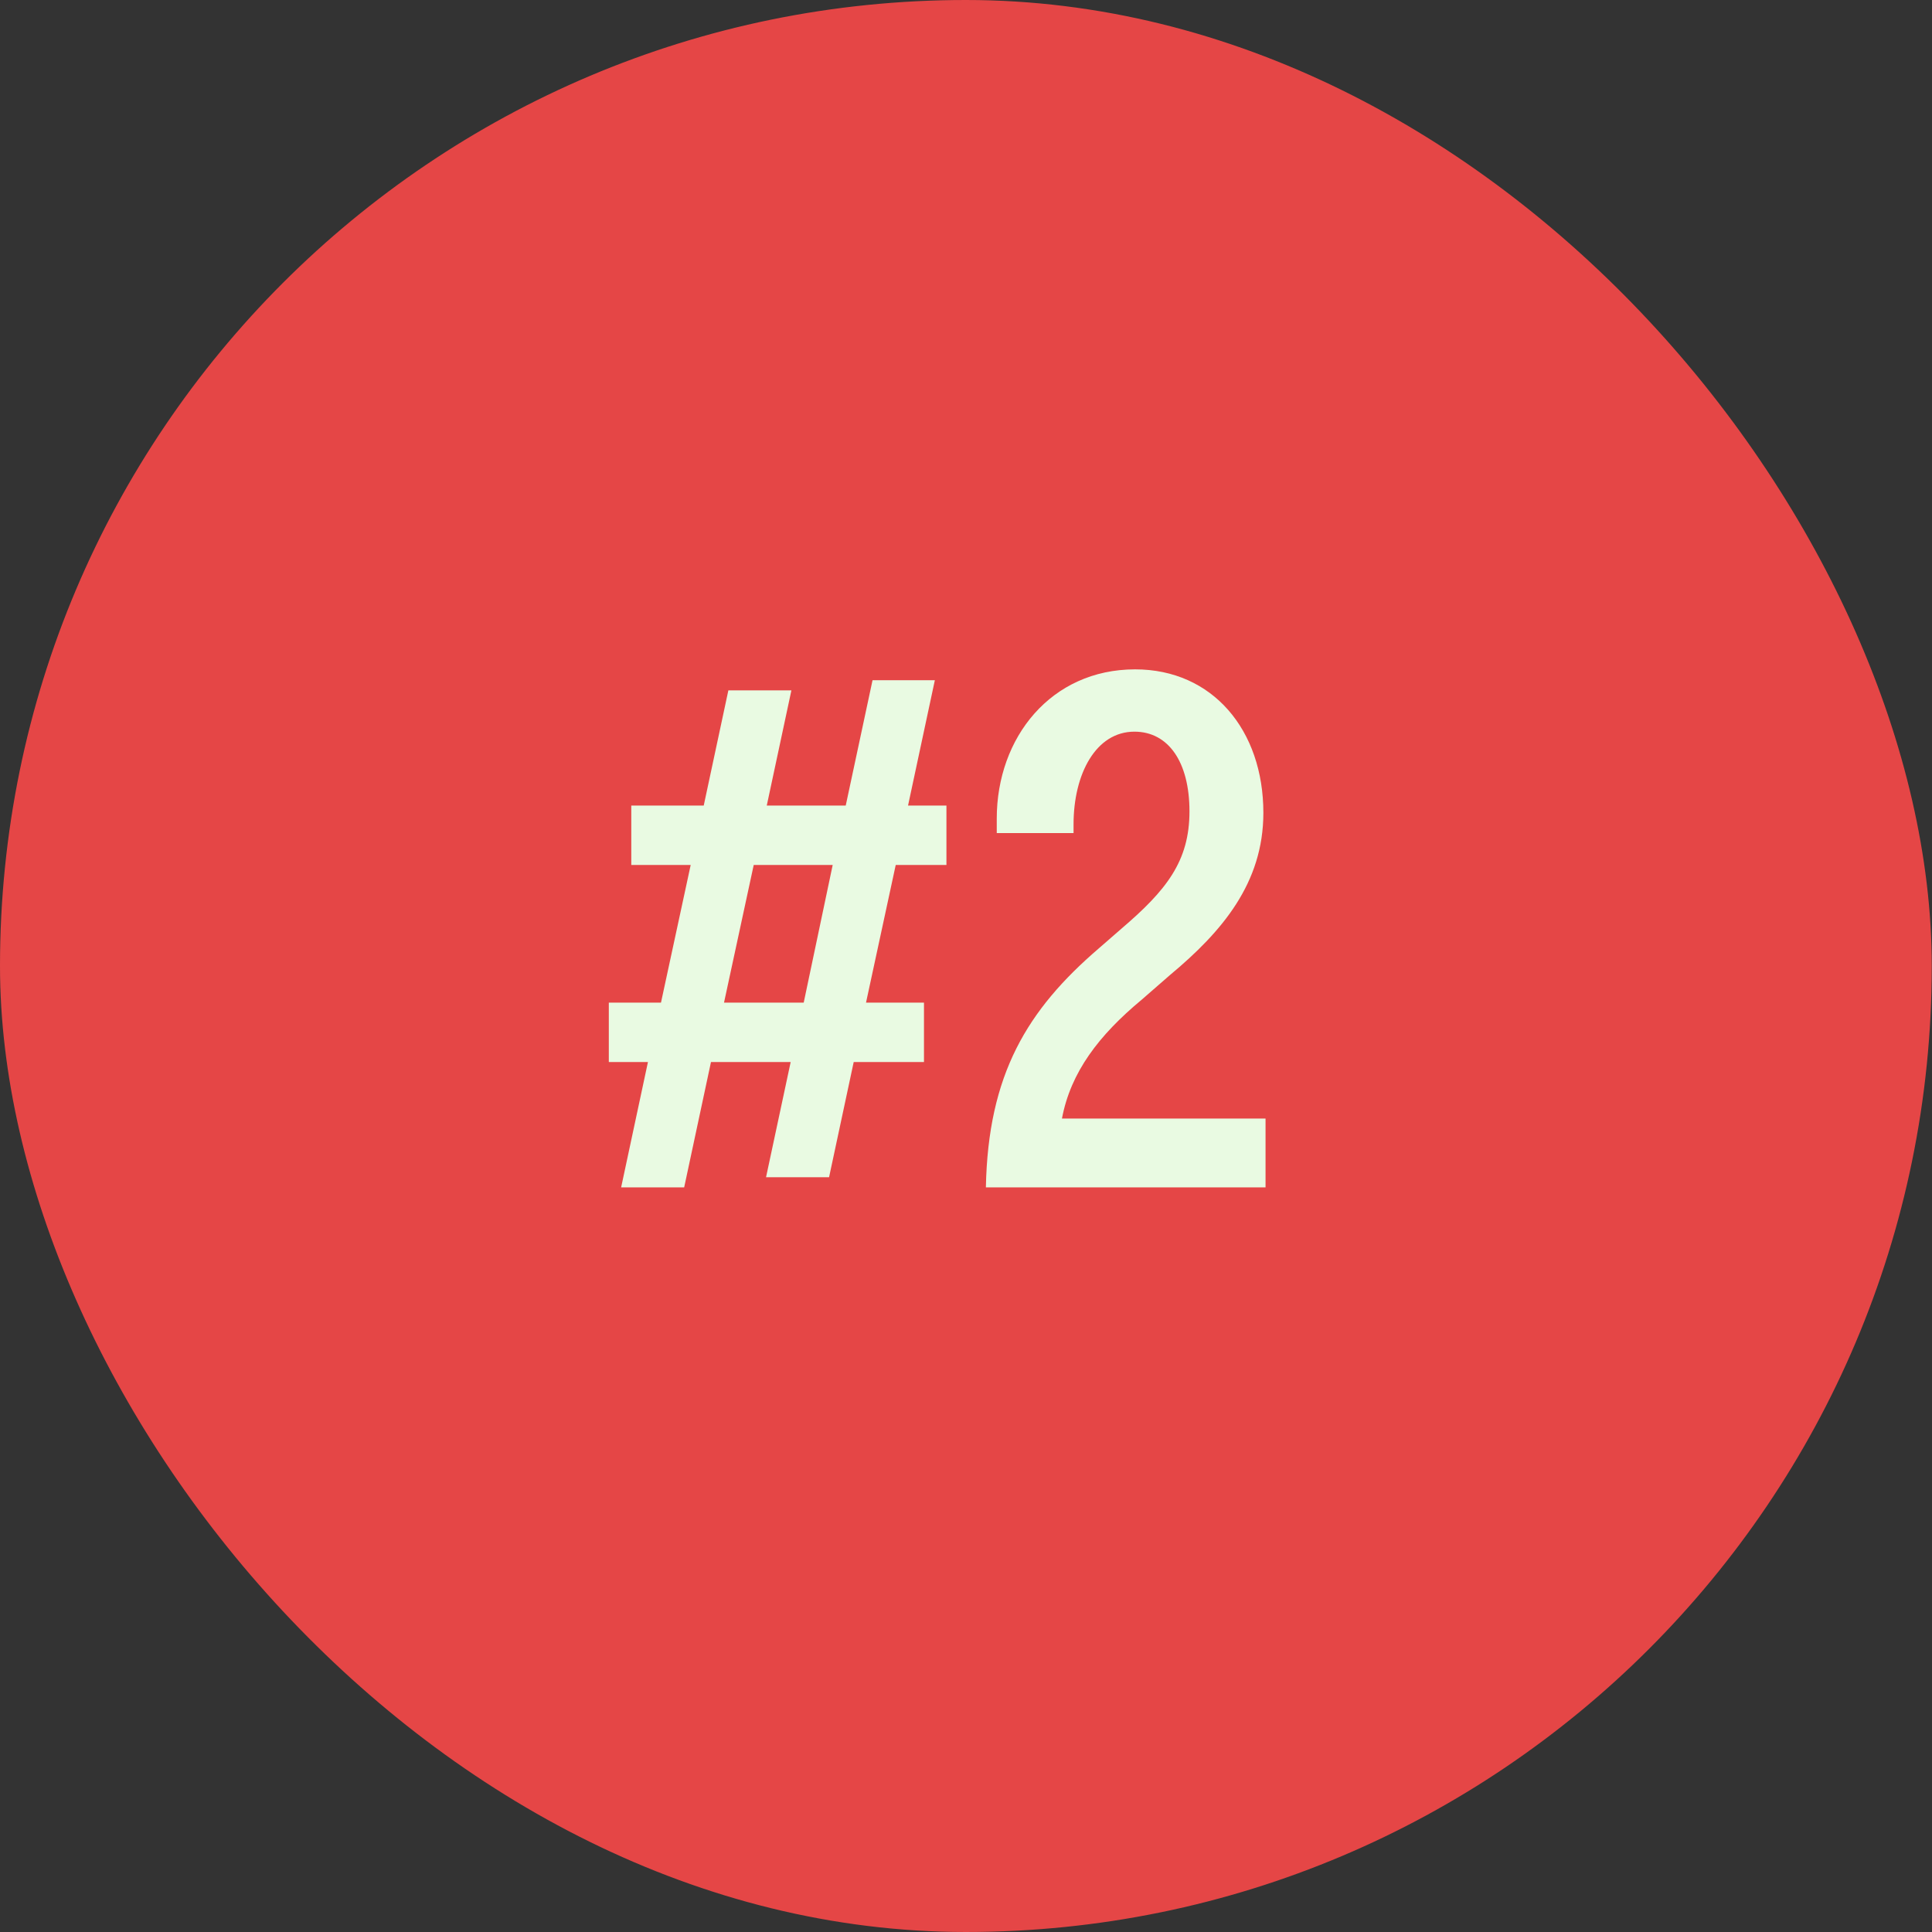 <svg width="24" height="24" viewBox="0 0 24 24" fill="none" xmlns="http://www.w3.org/2000/svg">
<rect x="0" y="0" width="24" height="24" fill="#333333" stroke="none"/>
<rect width="23.997" height="24" rx="11.999" fill="#E54646"/>
<path d="M11.757 10.745H11.127L10.758 12.455H11.478V13.193H10.605L10.299 14.624H9.516L9.822 13.193H8.832L8.499 14.75H7.716L8.049 13.193H7.563V12.455H8.211L8.58 10.745H7.842V10.007H8.742L9.048 8.576H9.831L9.525 10.007H10.506L10.839 8.45H11.613L11.28 10.007H11.757V10.745ZM9.984 12.455L10.344 10.745H9.363L8.994 12.455H9.984ZM13.192 13.895H15.721V14.75H12.247C12.274 13.346 12.76 12.545 13.651 11.78L13.93 11.537C14.488 11.06 14.776 10.7 14.776 10.079C14.776 9.467 14.515 9.089 14.092 9.089C13.615 9.089 13.336 9.611 13.336 10.241V10.349H12.382V10.169C12.382 9.161 13.057 8.315 14.101 8.315C15.064 8.315 15.694 9.071 15.694 10.097C15.694 10.97 15.181 11.573 14.533 12.113L14.182 12.419C13.651 12.86 13.3 13.319 13.192 13.895Z" fill="#E9FAE2"/>
</svg>
